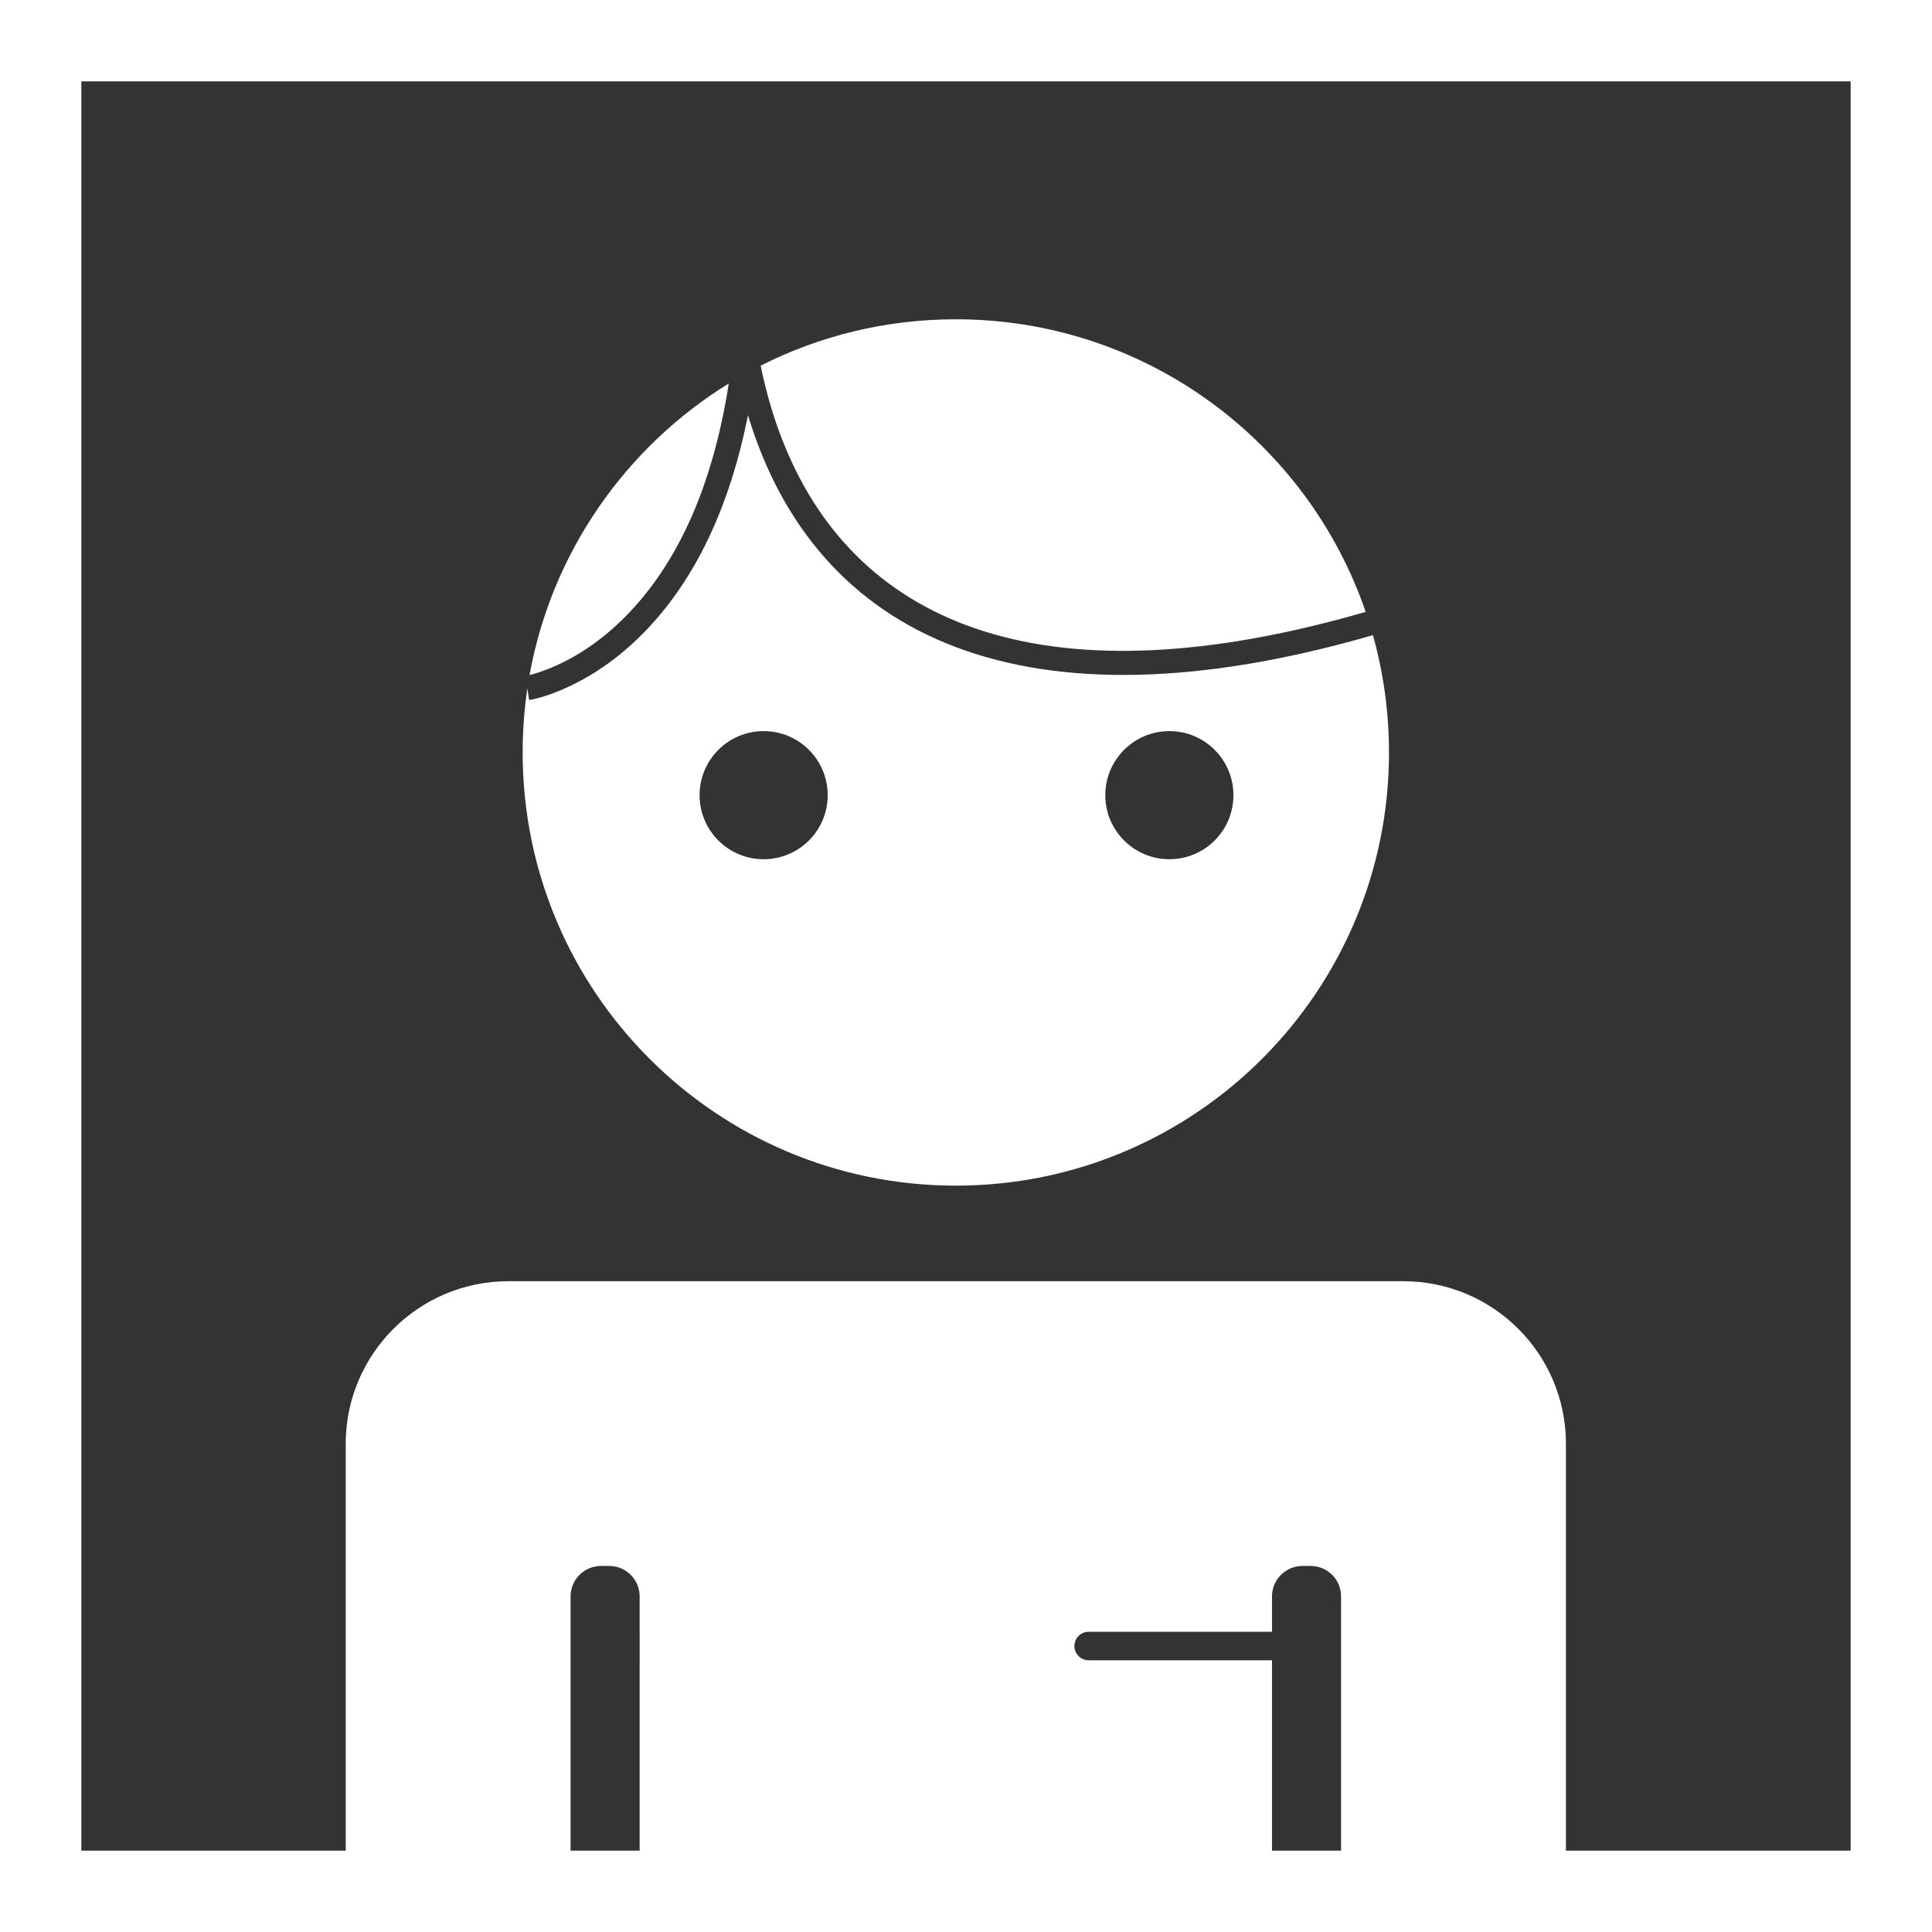 <svg width="95" height="95" viewBox="0 0 95 95" xmlns="http://www.w3.org/2000/svg"><rect x="0" y="0" width="95" height="95" fill="#333333" stroke="none"/><g fill="none" fill-rule="evenodd"><g><path d="M0 0h95v95H0z"/><path d="M0 95V0h95v95H0zm17-4H4V4h87v87H77V70.993C77 66.58 73.426 63 69 63H25c-4.42 0-8 3.588-8 7.993V91zm11.057 0h3.396V78.496c0-.826-.67-1.496-1.5-1.496h-.397c-.828 0-1.5.674-1.5 1.496V91zm34.49 0h3.396V78.496c0-.826-.67-1.496-1.5-1.496h-.396c-.828 0-1.5.674-1.5 1.496v1.742H53.53c-.387 0-.7.313-.7.7 0 .386.313.7.7.7h9.017V91zM37.402 17.98c2.884-1.458 6.145-2.28 9.598-2.28 9.344 0 17.283 6.017 20.153 14.387-15.487 4.49-24.943.836-28.61-8.267-.48-1.19-.86-2.47-1.14-3.84zM68.3 37c0 11.764-9.536 21.3-21.3 21.3-11.764 0-21.3-9.536-21.3-21.3 0-1.07.08-2.122.23-3.15l.09.57c.395-.06 1.048-.246 1.873-.623 1.356-.62 2.707-1.564 3.964-2.897 2.303-2.443 4.013-5.89 4.922-10.486 3.325 11.02 13.635 15.768 30.73 10.818.515 1.835.79 3.77.79 5.768zM35.835 18.857c-5.05 3.115-8.702 8.28-9.795 14.334.056-.013.12-.03.196-.05.347-.1.736-.242 1.16-.435 1.218-.557 2.44-1.41 3.588-2.628 2.355-2.498 4.064-6.164 4.85-11.22zM37.55 42.25c1.74 0 3.15-1.41 3.15-3.15s-1.41-3.15-3.15-3.15-3.15 1.41-3.15 3.15 1.41 3.15 3.15 3.15zm19.95 0c1.74 0 3.15-1.41 3.15-3.15s-1.41-3.15-3.15-3.15-3.15 1.41-3.15 3.15 1.41 3.15 3.15 3.15z" fill="#fff"/></g></g></svg>